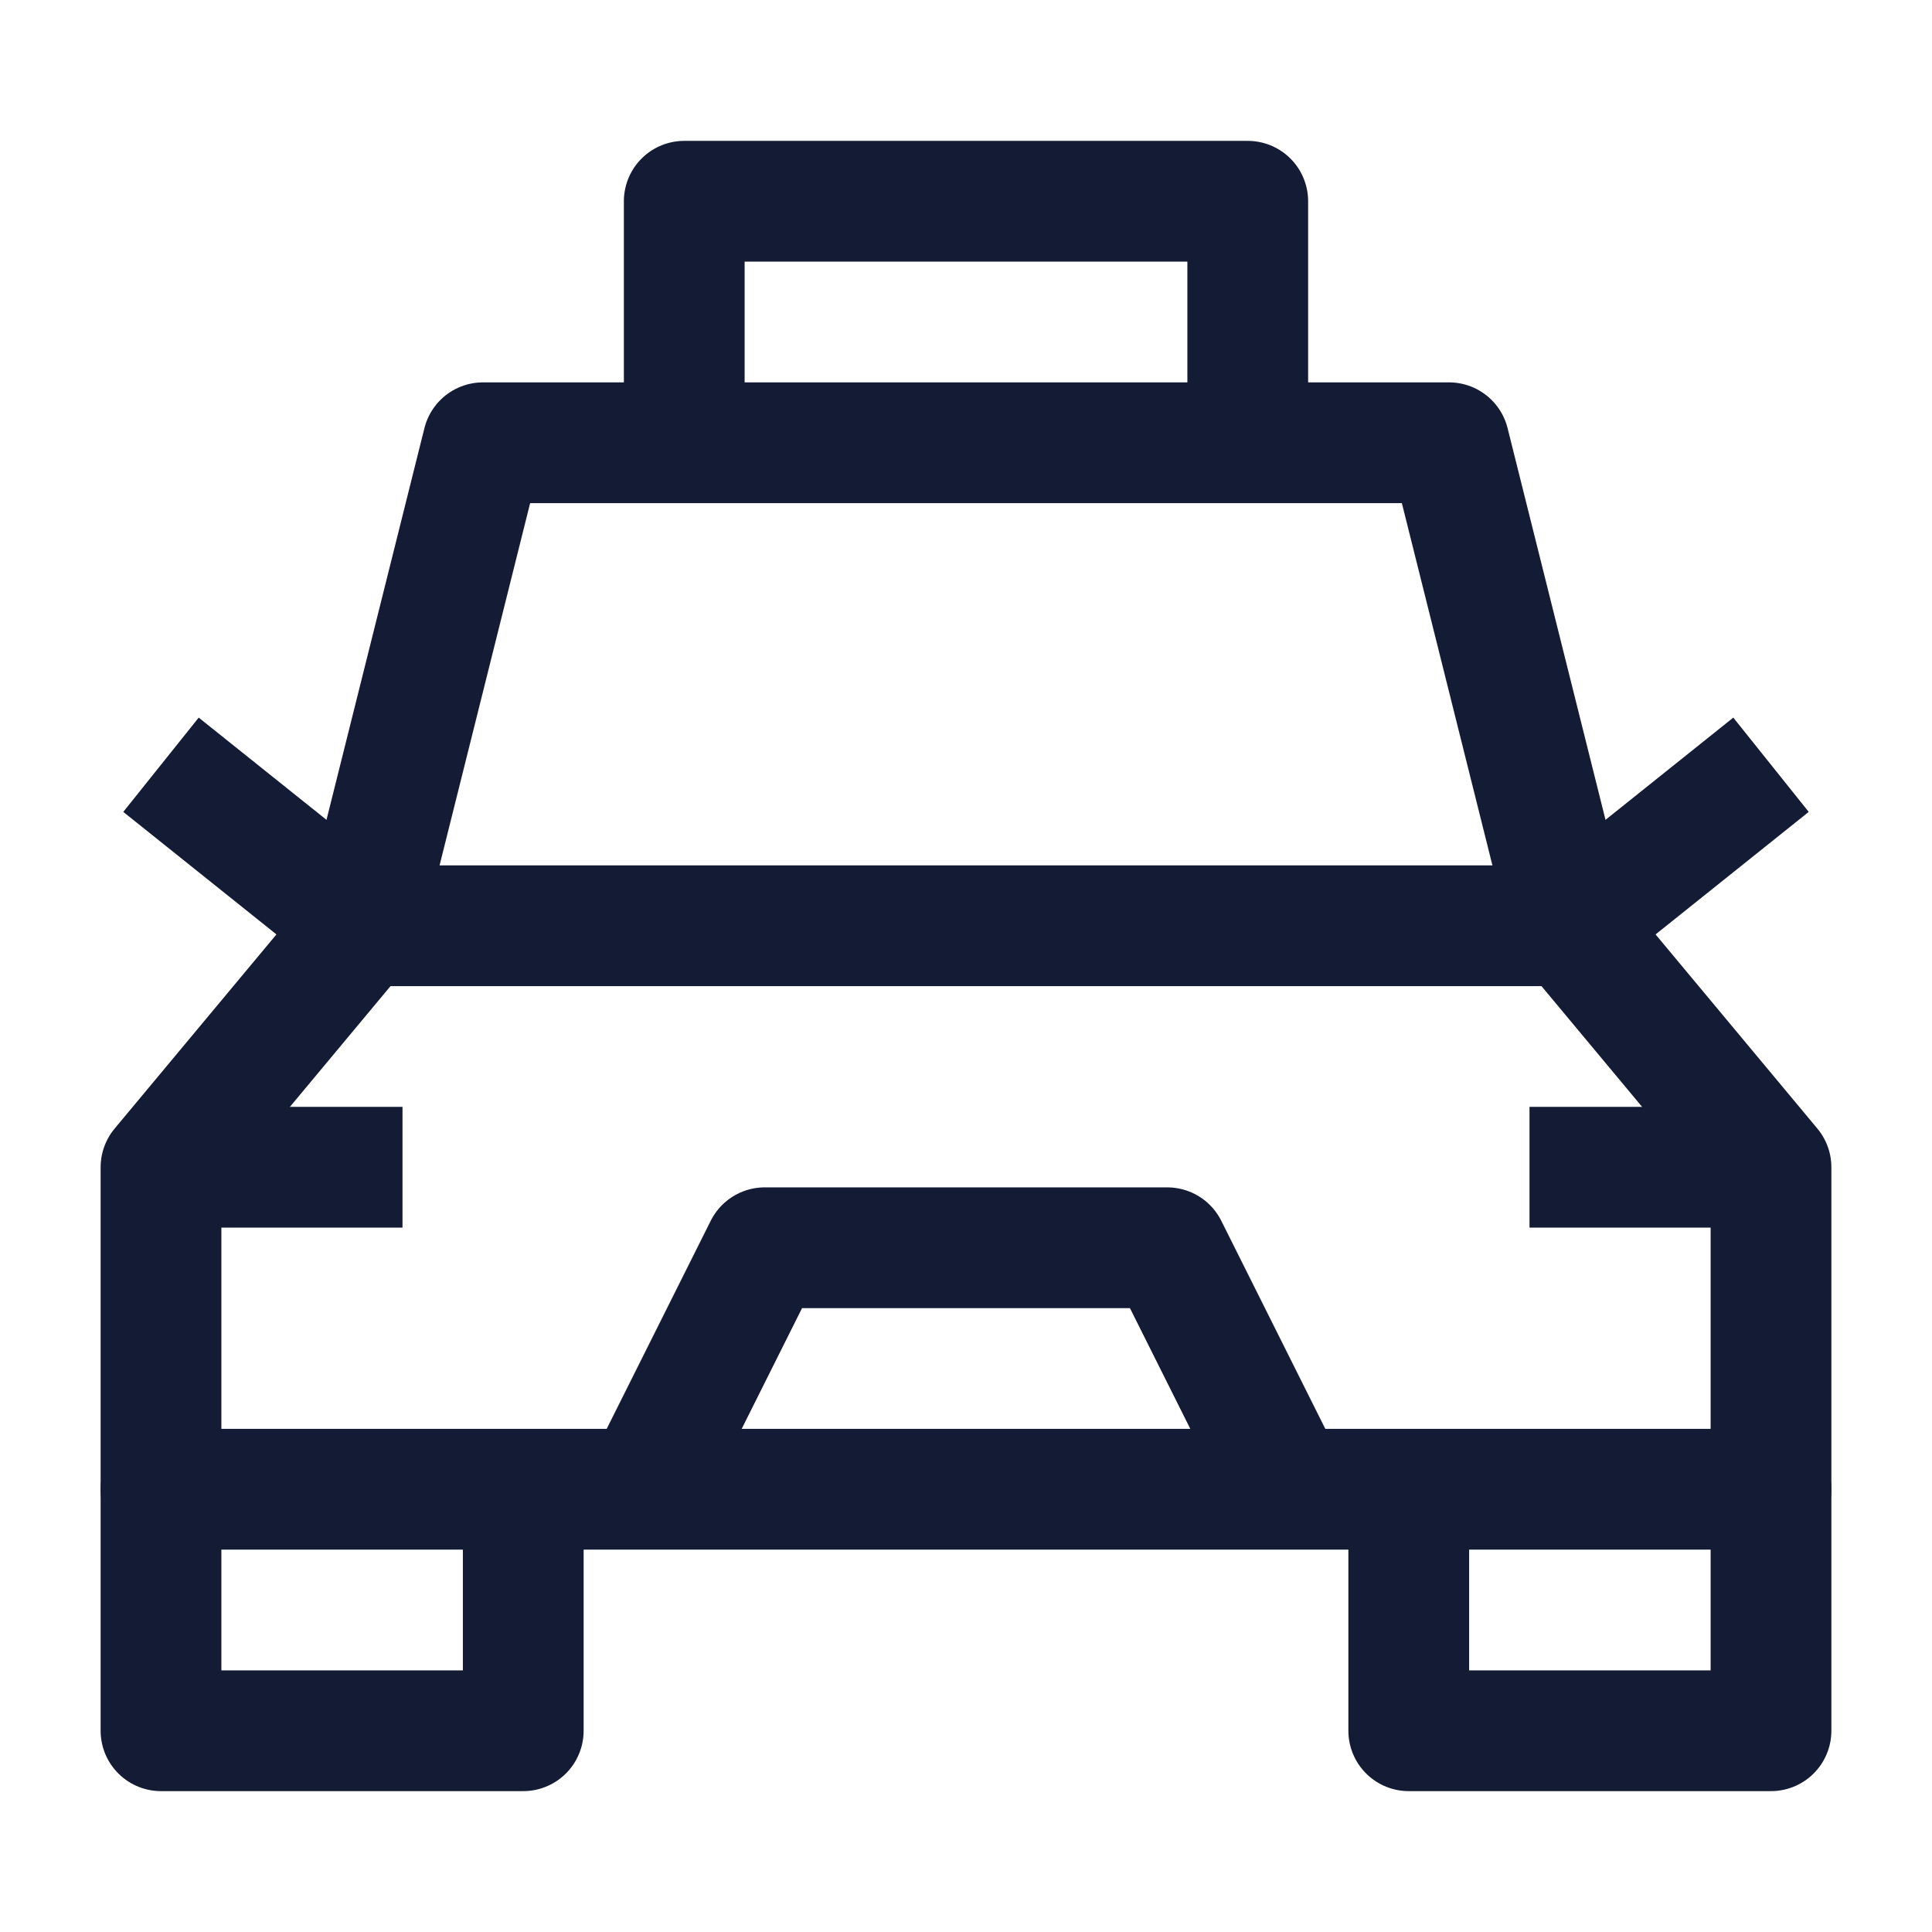 <svg width="24" height="24" viewBox="0 0 24 24" fill="none" xmlns="http://www.w3.org/2000/svg">
<path d="M2 14.5H5" stroke="#141B34" stroke-width="1.5" stroke-linejoin="round"/>
<path d="M22 14.5H19" stroke="#141B34" stroke-width="1.5" stroke-linejoin="round"/>
<path d="M8 18.5L9.5 15.5H14.5L16 18.5" stroke="#141B34" stroke-width="1.5" stroke-linejoin="round"/>
<path d="M2 18.5V21.5H6.5V18.5" stroke="#141B34" stroke-width="1.5" stroke-linecap="round" stroke-linejoin="round"/>
<path d="M17.5 18.5V21.5H22V18.5" stroke="#141B34" stroke-width="1.5" stroke-linecap="round" stroke-linejoin="round"/>
<path d="M8.5 5.5V2.5H15.5V5.5" stroke="#141B34" stroke-width="1.5" stroke-linejoin="round"/>
<path d="M19.5 11.5L22 9.5" stroke="#141B34" stroke-width="1.5" stroke-linejoin="round"/>
<path d="M4.5 11.5L2 9.5" stroke="#141B34" stroke-width="1.5" stroke-linejoin="round"/>
<path d="M4.5 11.5L6 5.5H18L19.5 11.5" stroke="#141B34" stroke-width="1.5" stroke-linejoin="round"/>
<path d="M2 18.5V14.5L4.5 11.5H19.5L22 14.5V18.5H2Z" stroke="#141B34" stroke-width="1.5" stroke-linejoin="round"/>
</svg>
